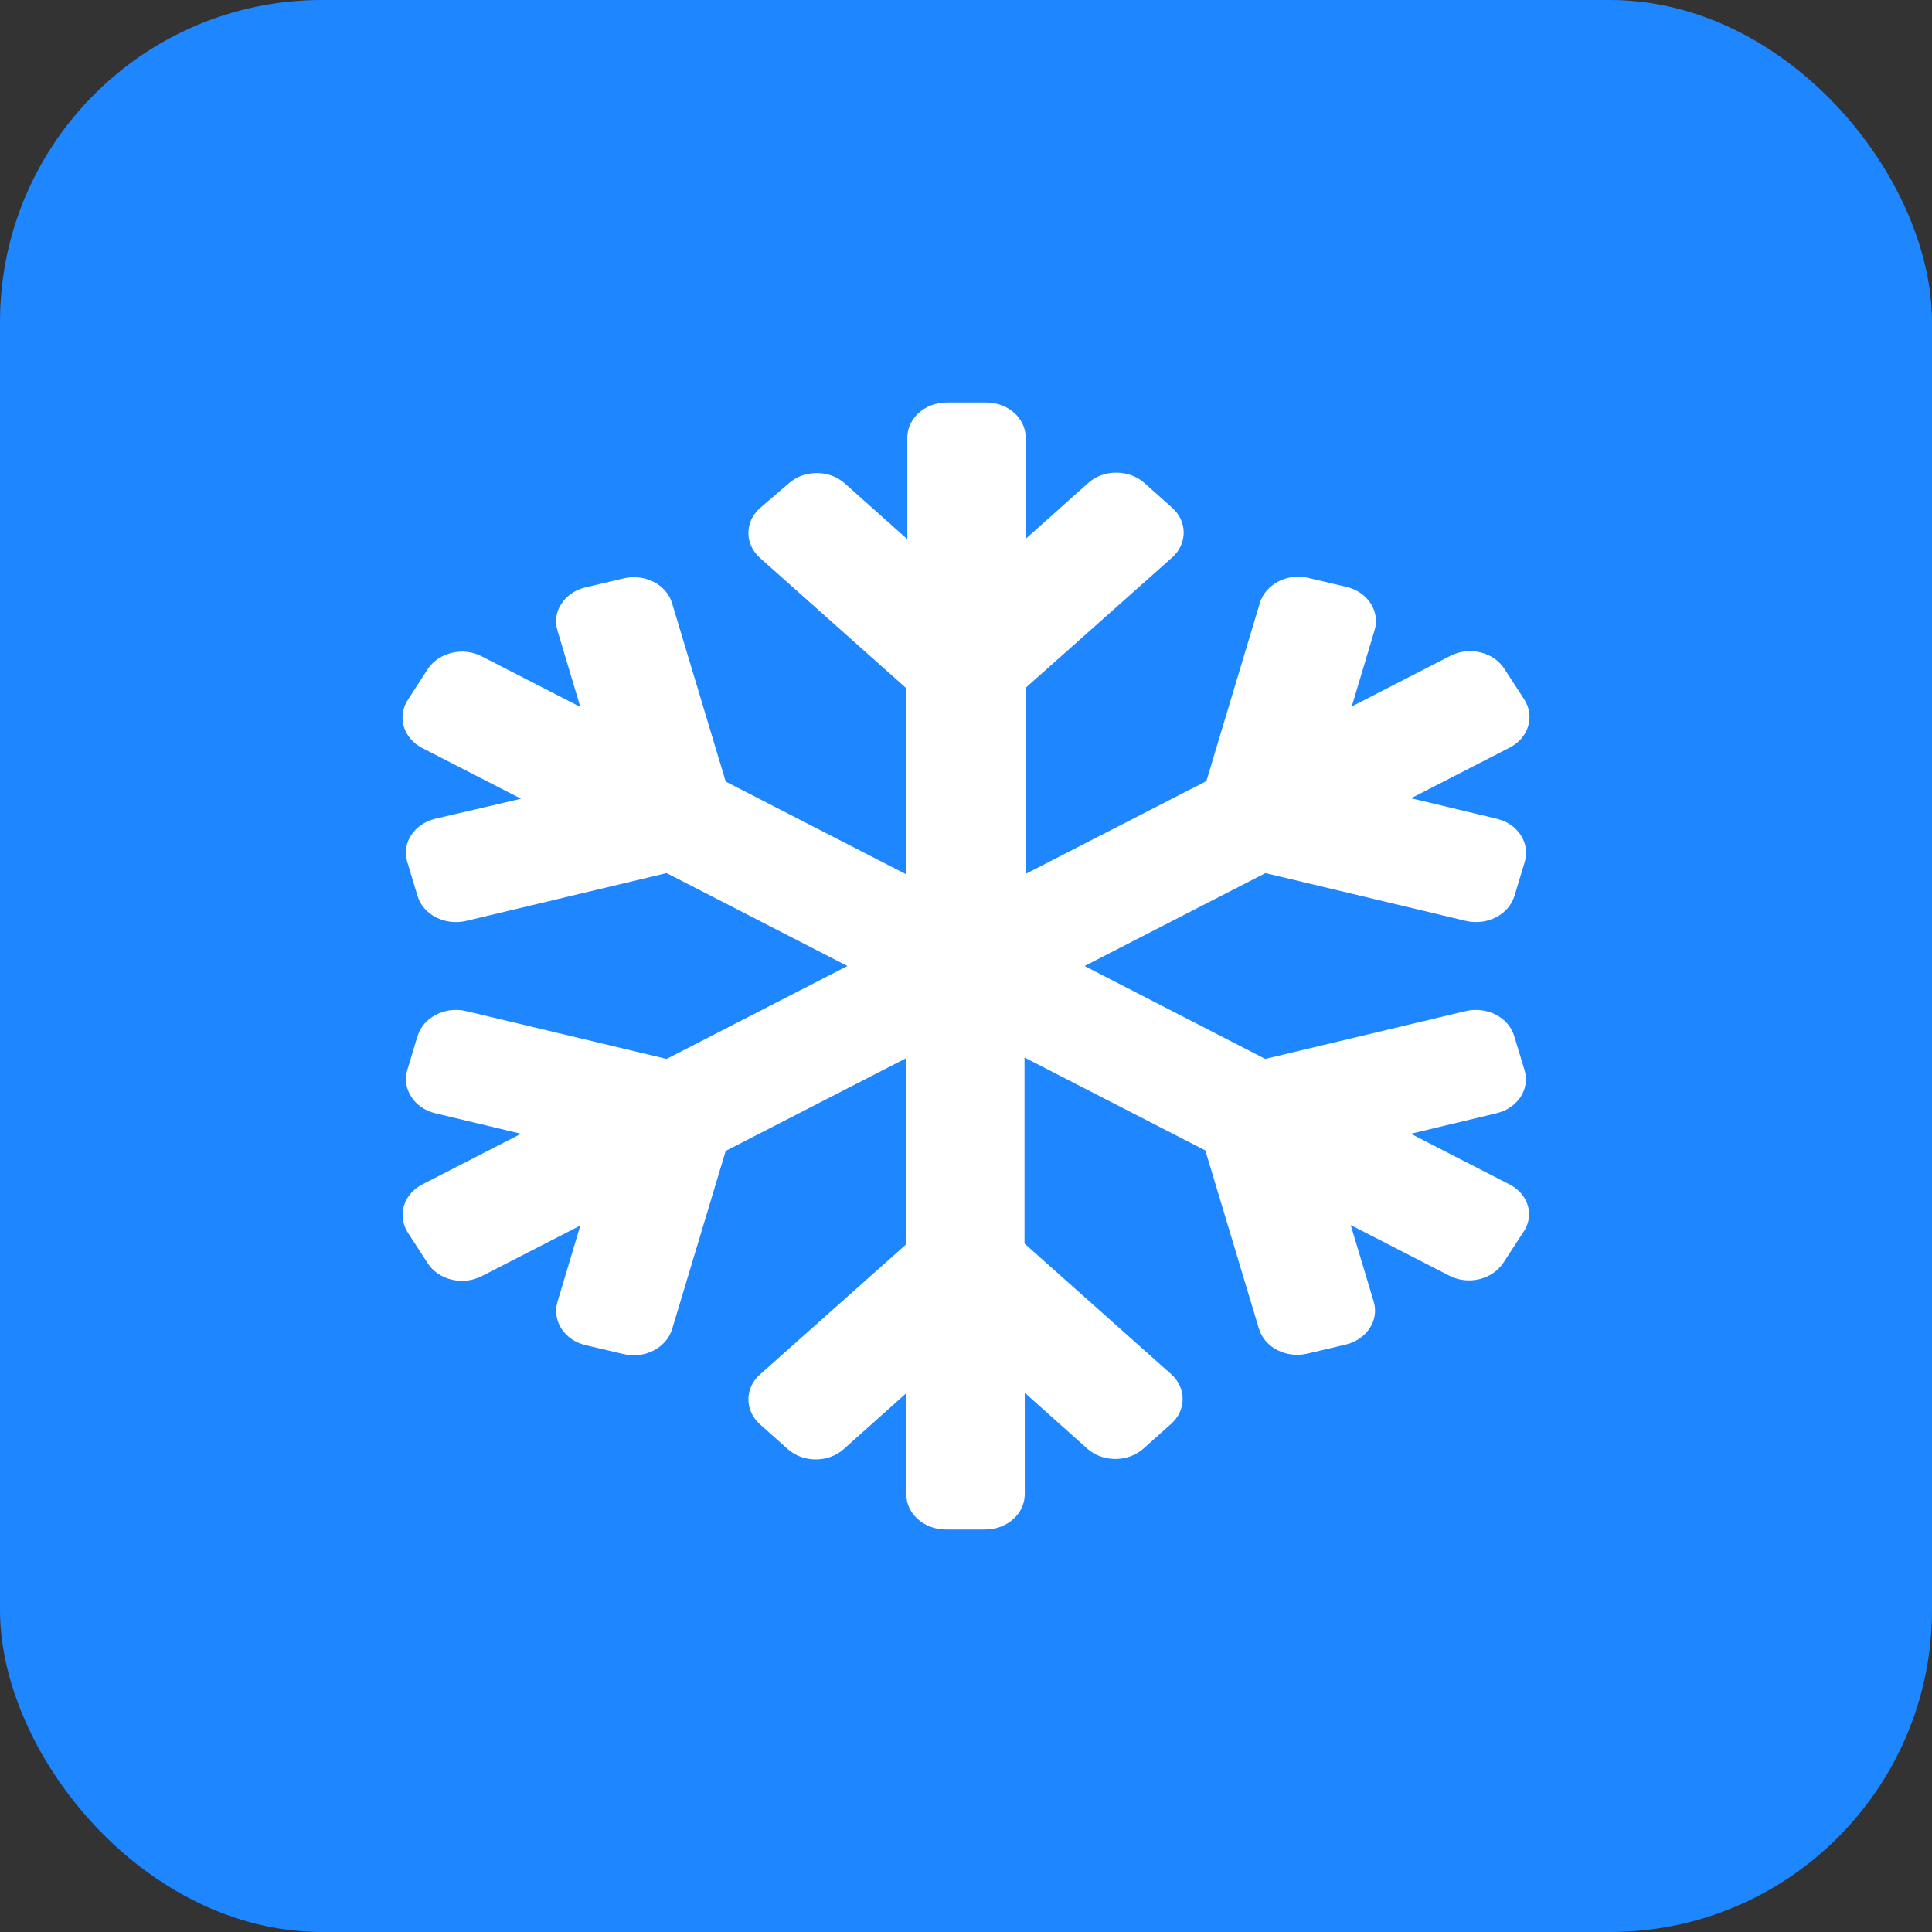 <svg width="24" height="24" viewBox="0 0 24 24" fill="none" xmlns="http://www.w3.org/2000/svg">
<rect x="0" y="0" width="24" height="24" fill="#333333" stroke="none"/>
<rect width="24" height="24" rx="4" fill="#1E86FF"/>
<path d="M18.751 14.713L17.526 14.084L18.591 13.829C18.854 13.766 19.01 13.526 18.938 13.293L18.81 12.87C18.741 12.637 18.47 12.498 18.207 12.56L15.717 13.154L13.473 12L15.72 10.846L18.21 11.44C18.473 11.502 18.741 11.363 18.813 11.13L18.941 10.707C19.01 10.474 18.857 10.234 18.595 10.171L17.529 9.916L18.754 9.287C18.988 9.167 19.07 8.899 18.935 8.689L18.688 8.309C18.554 8.098 18.251 8.027 18.017 8.147L16.792 8.776L17.076 7.827C17.145 7.595 16.992 7.354 16.729 7.291L16.254 7.179C15.992 7.116 15.723 7.256 15.651 7.488L14.986 9.703L12.739 10.857V8.546L14.561 6.925C14.752 6.755 14.752 6.477 14.561 6.307L14.214 5.998C14.024 5.829 13.711 5.829 13.52 5.998L12.742 6.693V5.438C12.742 5.197 12.524 5 12.252 5H11.761C11.489 5 11.271 5.197 11.271 5.438V6.698L10.493 6.004C10.302 5.834 9.99 5.834 9.799 6.004L9.44 6.312C9.249 6.482 9.249 6.761 9.44 6.93L11.261 8.552V10.863L9.015 9.709L8.349 7.494C8.281 7.261 8.009 7.122 7.746 7.185L7.271 7.297C7.009 7.36 6.853 7.6 6.925 7.833L7.209 8.782L5.984 8.153C5.75 8.032 5.45 8.104 5.312 8.314L5.066 8.694C4.931 8.905 5.009 9.17 5.247 9.293L6.472 9.922L5.406 10.171C5.144 10.234 4.987 10.474 5.059 10.707L5.187 11.13C5.256 11.363 5.528 11.502 5.79 11.44L8.281 10.846L10.527 12L8.281 13.154L5.79 12.56C5.528 12.498 5.259 12.637 5.187 12.87L5.059 13.293C4.991 13.526 5.144 13.766 5.406 13.829L6.472 14.084L5.247 14.713C5.012 14.833 4.931 15.101 5.066 15.311L5.312 15.691C5.447 15.902 5.75 15.973 5.984 15.853L7.209 15.224L6.925 16.173C6.856 16.405 7.009 16.646 7.271 16.709L7.746 16.821C8.009 16.884 8.277 16.744 8.349 16.512L9.015 14.297L11.261 13.143V15.454L9.44 17.075C9.249 17.244 9.249 17.523 9.44 17.693L9.787 18.002C9.977 18.172 10.29 18.172 10.48 18.002L11.258 17.307V18.562C11.258 18.803 11.477 19 11.749 19H12.239C12.511 19 12.73 18.803 12.73 18.562V17.302L13.508 17.997C13.698 18.166 14.011 18.166 14.202 17.997L14.548 17.688C14.739 17.518 14.739 17.239 14.548 17.07L12.727 15.448V13.137L14.973 14.291L15.639 16.506C15.708 16.739 15.979 16.878 16.242 16.815L16.717 16.703C16.979 16.64 17.136 16.4 17.064 16.167L16.779 15.218L18.004 15.847C18.238 15.968 18.538 15.896 18.676 15.686L18.923 15.306C19.066 15.101 18.988 14.833 18.751 14.713Z" fill="white"/>
</svg>
